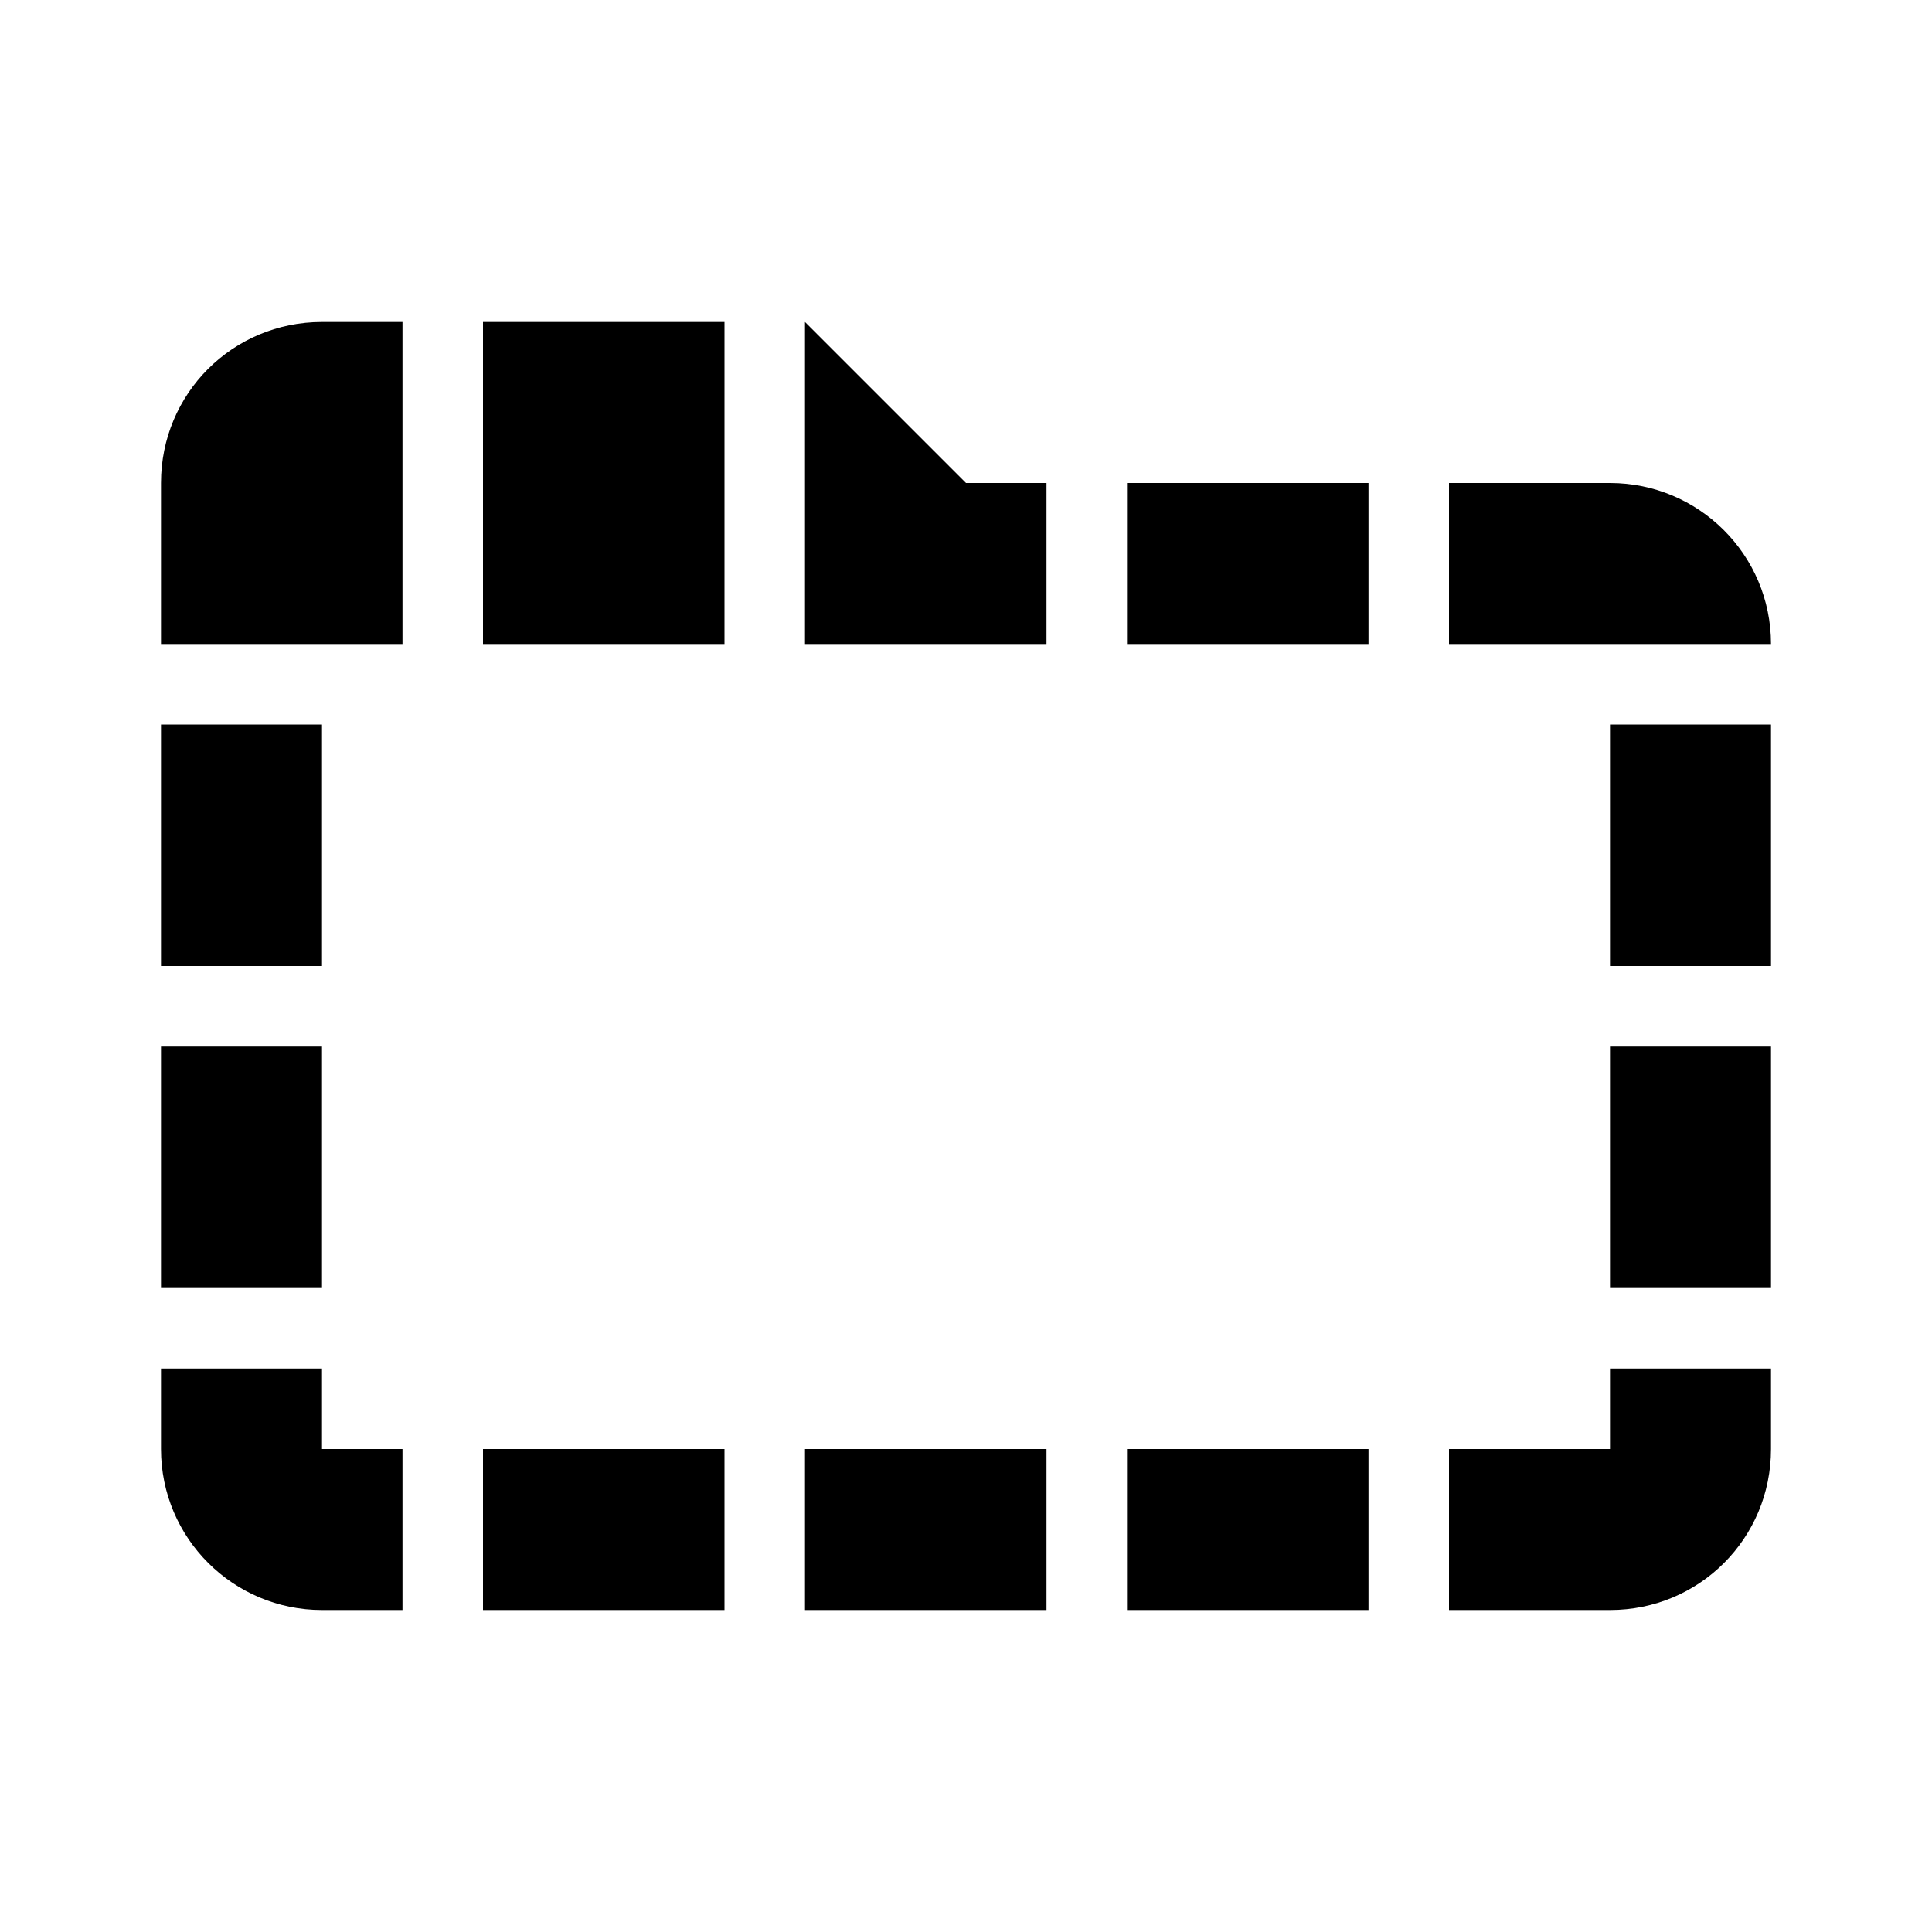 <svg xmlns="http://www.w3.org/2000/svg" id="mdi-folder-hidden" viewBox="0 0 24 24"><path d="M9 4V8H6V4H9M4 16V13H2V16H4M2 12H4V9H2V12M18 8H22C22 6.89 21.1 6 20 6H18V8M22 13H20V16H22V13M20 9V12H22V9H20M9 20V18H6V20H9M5 18H4V17H2V18C2 19.11 2.9 20 4 20H5V18M20 17V18H18V20H20C21.11 20 22 19.11 22 18V17H20M4 8H5V4H4C2.89 4 2 4.89 2 6V8H4M17 18H14V20H17V18M13 18H10V20H13V18M17 6H14V8H17V6M10 8H13V6H12L10 4V8Z"/></svg>